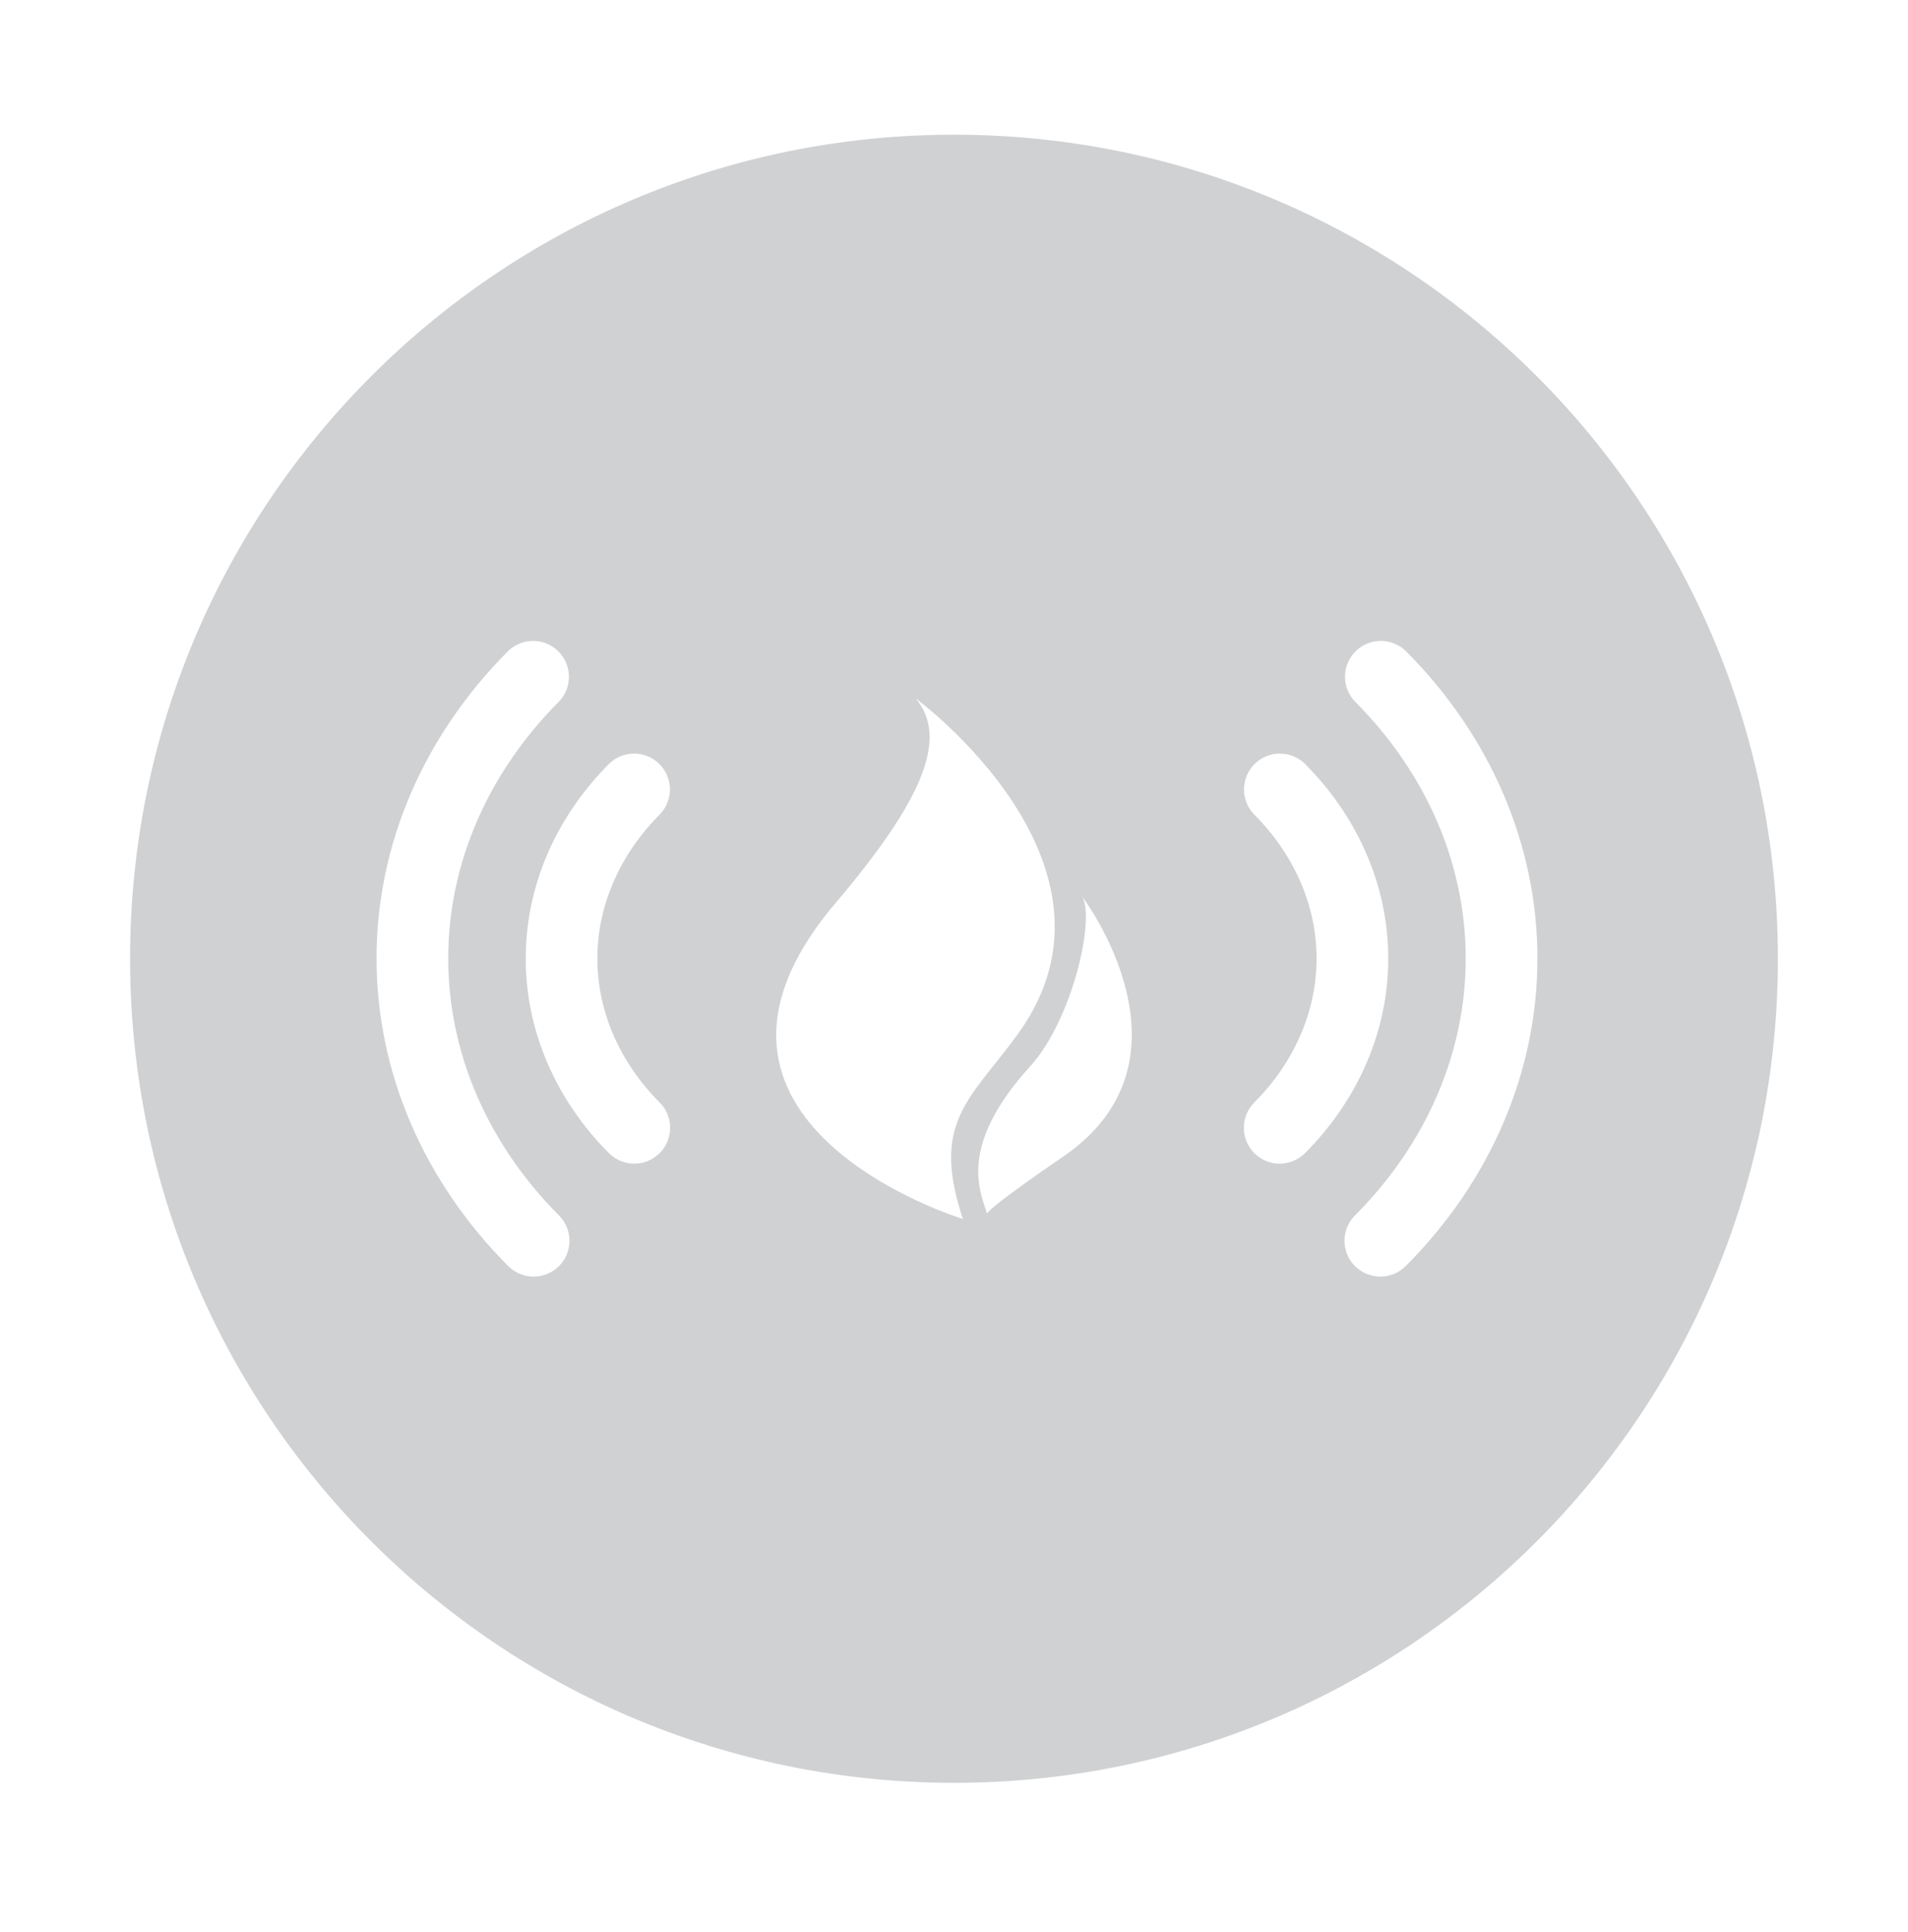 <svg width="80" height="81" viewBox="0 0 80 81" fill="none" xmlns="http://www.w3.org/2000/svg">
<path fill-rule="evenodd" clip-rule="evenodd" d="M40 5.647C59.08 5.646 74.546 21.112 74.545 40.192C74.546 59.273 59.08 74.739 40 74.738C20.919 74.739 5.453 59.273 5.454 40.192C5.453 21.112 20.919 5.646 40 5.647ZM23.436 53.078C23.142 53.37 22.758 53.516 22.375 53.516L22.375 53.517C21.988 53.517 21.604 53.37 21.31 53.076C17.751 49.509 15.791 44.933 15.788 40.192C15.781 35.456 17.735 30.881 21.287 27.311C21.872 26.722 22.824 26.72 23.412 27.305C24.001 27.891 24.003 28.842 23.418 29.43C20.43 32.433 18.789 36.253 18.794 40.189C18.795 44.132 20.446 47.953 23.439 50.954C24.024 51.541 24.023 52.491 23.436 53.078ZM57.875 53.516C57.492 53.516 57.108 53.37 56.814 53.078C56.227 52.491 56.226 51.541 56.811 50.954C59.804 47.953 61.455 44.132 61.456 40.189C61.461 36.253 59.82 32.433 56.832 29.43C56.246 28.842 56.249 27.891 56.838 27.305C57.426 26.72 58.378 26.722 58.963 27.311C62.515 30.881 64.469 35.456 64.462 40.192C64.459 44.933 62.499 49.509 58.939 53.076C58.646 53.37 58.261 53.517 57.875 53.517L57.875 53.516ZM52.603 32.029C53.191 31.443 54.144 31.446 54.728 32.036C56.975 34.296 58.21 37.193 58.207 40.192C58.206 43.19 56.966 46.085 54.718 48.34C54.425 48.635 54.039 48.783 53.655 48.783C53.27 48.783 52.888 48.636 52.594 48.344C52.006 47.759 52.005 46.807 52.59 46.219C54.273 44.531 55.201 42.389 55.202 40.189C55.205 37.99 54.28 35.846 52.596 34.154C52.012 33.566 52.015 32.614 52.603 32.029L52.603 32.029ZM27.646 32.029C27.059 31.443 26.106 31.446 25.522 32.036C23.275 34.296 22.04 37.193 22.043 40.192C22.044 43.19 23.284 46.085 25.531 48.34C25.825 48.635 26.211 48.783 26.595 48.783C26.98 48.783 27.362 48.636 27.656 48.344C28.244 47.759 28.245 46.807 27.66 46.219C25.976 44.531 25.049 42.389 25.047 40.189C25.045 37.99 25.97 35.846 27.653 34.154C28.238 33.566 28.235 32.614 27.647 32.029L27.646 32.029ZM38.399 29.283C39.766 30.923 38.735 33.496 35.031 37.86H35.031C27.201 47.086 40.373 51.102 40.374 51.102C39.24 47.703 40.211 46.485 41.712 44.602C42.009 44.229 42.328 43.829 42.655 43.381C47.871 36.236 38.399 29.283 38.399 29.283ZM44.572 48.49C41.809 50.383 41.421 50.789 41.384 50.878C41.362 50.8 41.333 50.712 41.301 50.615L41.301 50.615C40.986 49.67 40.367 47.808 43.2 44.695C44.929 42.796 45.921 38.596 45.383 37.595L45.383 37.596C45.437 37.667 50.511 44.431 44.572 48.491L44.572 48.49ZM41.384 50.878C41.386 50.886 41.389 50.894 41.391 50.901C41.391 50.901 41.373 50.902 41.384 50.878Z" fill="#D0D1D3"/>
</svg>
